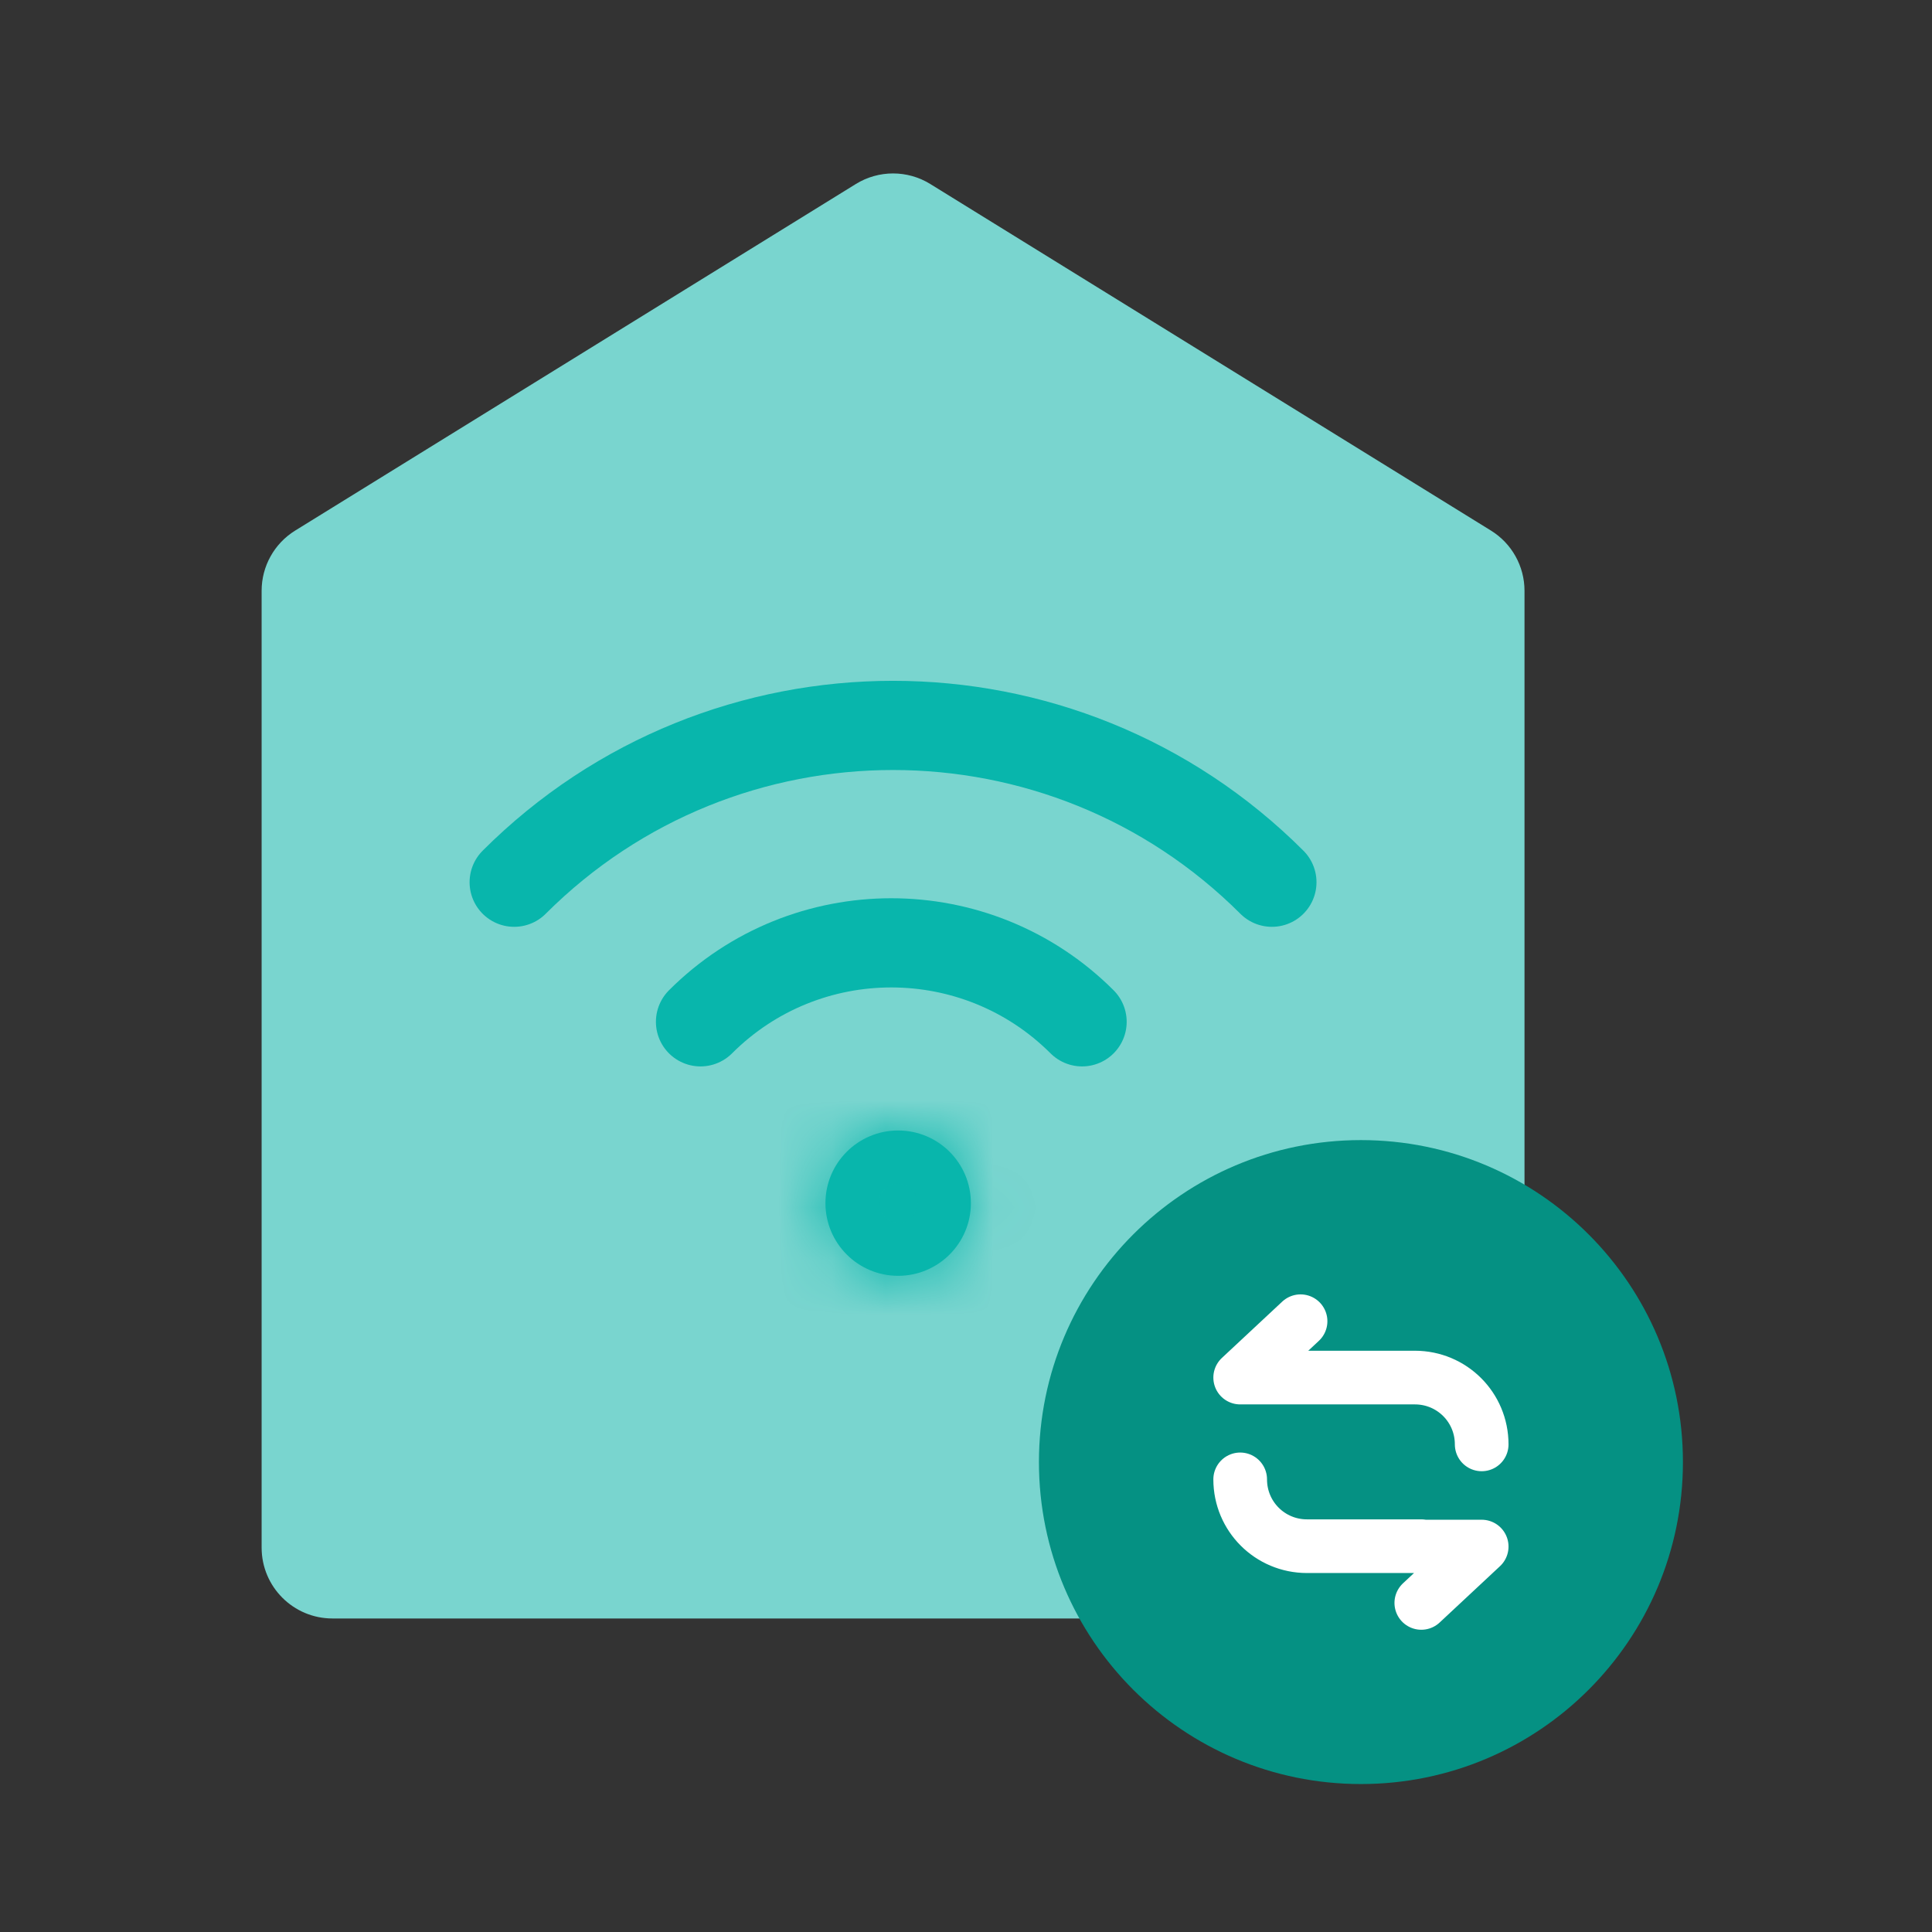 <svg width="36" height="36" viewBox="0 0 36 36" fill="none" xmlns="http://www.w3.org/2000/svg">
<rect x="0" y="0" width="36" height="36" fill="#333333" stroke="none"/>
<path d="M4.875 11.008C4.875 10.551 5.112 10.126 5.501 9.886L15.947 3.429C16.372 3.166 16.91 3.166 17.335 3.429L27.781 9.886C28.17 10.126 28.407 10.551 28.407 11.008V28.838C28.407 29.567 27.816 30.158 27.087 30.158H6.195C5.466 30.158 4.875 29.567 4.875 28.838V11.008Z" fill="#79D5CF"/>
<path d="M9.581 16.439C13.48 12.543 19.801 12.543 23.7 16.439" stroke="#08B6AC" stroke-width="1.662" stroke-linecap="round"/>
<path d="M13.053 19.04C15.016 17.078 18.199 17.078 20.163 19.04" stroke="#08B6AC" stroke-width="1.662" stroke-linecap="round"/>
<mask id="path-4-inside-1_999_28045" fill="white">
<ellipse cx="16.736" cy="22.419" rx="1.355" ry="1.354"/>
</mask>
<ellipse cx="16.736" cy="22.419" rx="1.355" ry="1.354" fill="#08B6AC"/>
<path d="M16.377 22.419C16.377 22.219 16.539 22.059 16.736 22.059V25.487C18.43 25.487 19.805 24.115 19.805 22.419H16.377ZM16.736 22.059C16.933 22.059 17.096 22.219 17.096 22.419H13.668C13.668 24.115 15.043 25.487 16.736 25.487V22.059ZM17.096 22.419C17.096 22.619 16.933 22.779 16.736 22.779V19.352C15.043 19.352 13.668 20.724 13.668 22.419H17.096ZM16.736 22.779C16.539 22.779 16.377 22.619 16.377 22.419H19.805C19.805 20.724 18.43 19.352 16.736 19.352V22.779Z" fill="#08B6AC" mask="url(#path-4-inside-1_999_28045)"/>
<path d="M25.359 33.243C28.673 33.243 31.359 30.557 31.359 27.244C31.359 23.93 28.673 21.244 25.359 21.244C22.045 21.244 19.359 23.93 19.359 27.244C19.359 30.557 22.045 33.243 25.359 33.243Z" fill="#059183"/>
<path d="M27.609 26.914C27.609 26.224 27.054 25.669 26.364 25.669H24.234H23.109L24.234 24.619" stroke="white" stroke-linecap="round" stroke-linejoin="round"/>
<path d="M23.109 27.566C23.109 28.256 23.664 28.811 24.354 28.811H26.484M26.484 28.818H27.609L26.484 29.868" stroke="white" stroke-linecap="round" stroke-linejoin="round"/>
</svg>

